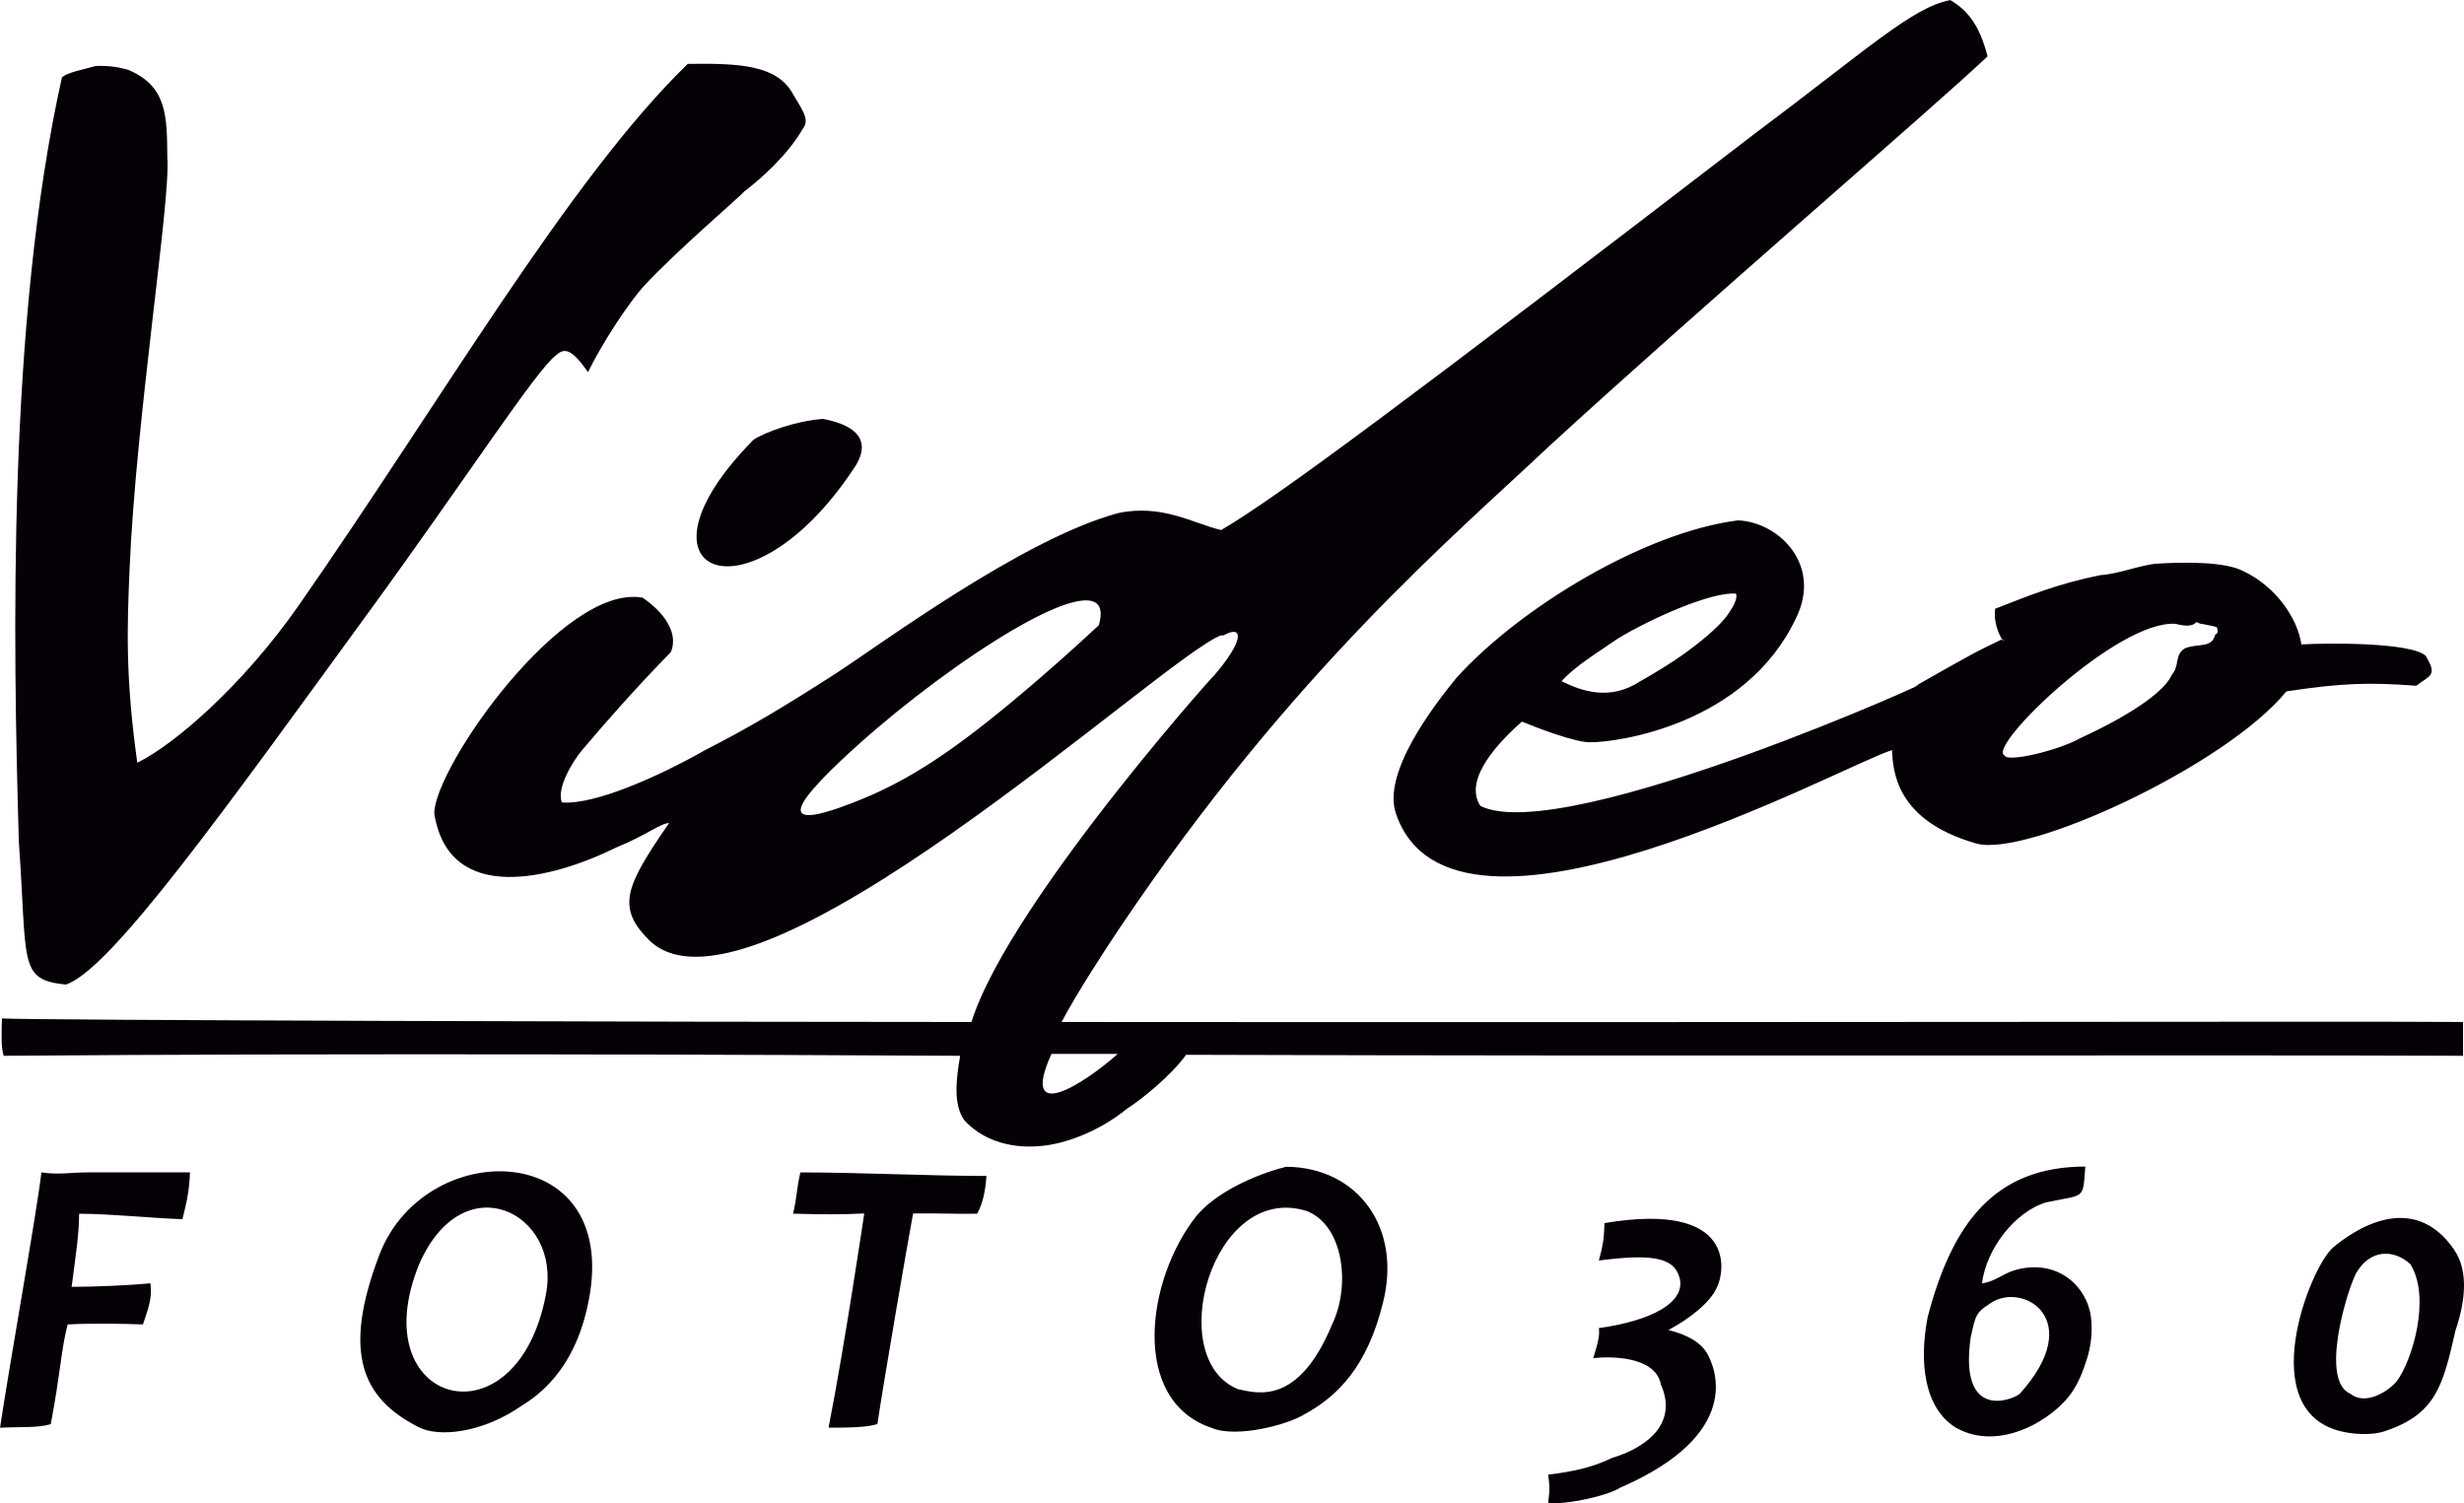 <?xml version="1.0" encoding="UTF-8"?>
<svg id="Capa_1" data-name="Capa 1" xmlns="http://www.w3.org/2000/svg" viewBox="0 0 465.55 284.02">
  <defs>
    <style>
      .cls-1 {
        fill: #050006;
        fill-rule: evenodd;
      }
    </style>
  </defs>
  <path class="cls-1" d="M368.47,0c3.51,2.08,5.61,5.01,7.06,10.65-10.17,9.65-53.83,47.03-83.02,73.83-17.6,16.63-48.39,42.4-80.96,90.87-2.65,3.95-7.98,12.08-10.97,17.75,148.23.12,241.4-.17,264.79,0v6.39c-46.3-.2-148.43.11-241.27-.19-2.85,3.96-8.49,8.49-11.14,10.17-5.46,4.45-11.9,6.69-16.29,7.06-6.46.62-11.55-1.56-14.55-4.97-1.89-2.81-1.59-7.08-.71-12.07-33.97-.19-116.63-.53-180.7,0-.59-1.73-.38-4.44-.35-7.06,4.91.35,127.09.67,183.19.67,7.35-23.51,51.3-71.71,45.4-64.95,6.43-7.36,5.74-9.91,2.62-8.3-.26.14-.55.3-.84.18-11.01,4.08-88.1,75.97-107.87,57.82-6.46-6.33-4.83-10.19,3.55-22.33-1.58,0-4,2.15-9.97,4.61-12.1,5.95-31.6,11.03-34.39-6.42-.03-8.65,24.33-43.52,39.36-40.78,3.53,2.39,6.94,6.32,5.36,10.26-6.11,6.24-11.89,12.74-16.72,18.46-1.78,2.1-4.93,7.17-3.9,9.97,6.25.5,18.46-5,26.93-9.81,8.84-4.53,14.93-8.2,24.53-14.36,8.43-5.41,35.46-25.58,53.6-30.49,8.37-1.8,14.27,1.97,19.52,3.19,10.46-6.08,36.29-25.37,100.8-74.89,21.29-15.92,29.82-23.91,36.95-25.24ZM25.95,144.11c7.05-3.45,19.97-14.64,30.52-29.76,26.63-38.17,51.17-80.68,73.48-102.28,9.81-.14,16.89.21,19.88,5.71,2.3,3.81,3.08,4.95,1.74,6.74-2.76,4.71-7.5,9.02-10.97,11.68-.35.56-13.05,11.44-18.85,17.75-3.03,3.3-8.03,10.98-10.65,16.36-2.93-4.17-4.34-4.77-6.03-3.19-3.62,2.59-17,23.3-35.25,48.33-27.06,37.11-48.93,67.87-57.39,70.58-9.04-.93-7.23-3.99-8.87-27.01C2.48,121.92,1.35,60.92,11.71,14.59c1.18-.94,3.68-1.37,6.42-2.13,3.05-.07,4.56.33,6.03.71,7.45,3.1,7.4,8.82,7.45,16.65.69,7.78-5.93,49.18-7.13,77.73-.46,10.91-.82,20.3,1.46,36.56ZM155.47,79.15c4.31.79,10.33,3.05,5.68,9.62-19.85,29.73-43.86,19.69-18.78-5.68,2.04-1.37,7.91-3.56,13.1-3.94ZM328.36,98.32c7.75.31,15.96,8.43,10.97,18.49-9.53,20.16-33.77,23.43-38.65,23.43-2.7.21-10.47-2.79-13.13-3.9-3.79,3.36-11.27,10.75-7.84,15.94,15.96,7.9,90.96-26.19,82.11-22.61,10.79-6.15,11.62-6.57,16.57-8.94.77,1.59-1.96-2.02-1.42-5.71,6.03-2.36,11.85-4.75,19.88-6.35,3.65-.26,7.6-1.94,10.68-2.17,5.28-.33,12.98-.39,16.33,1.42,5.99,2.8,10.21,8.73,10.97,13.84,5.06-.31,20.71-.38,23.46,2.13,2.34,3.84.84,3.67-1.77,5.68-8.85-.67-13.94-.53-24.53,1.06-11.51,14.13-49.17,31.43-58.57,28.75-15.32-4.36-15.75-13.82-15.94-17.65-9.16,2.76-83.06,43.5-93.74,11.97-2.57-7.6,6.86-20.01,11.39-25.56,11.82-13.15,35.43-27.56,53.24-29.82ZM327.97,112.16c-4.45-.37-15.66,4.47-22.33,8.52-3.88,2.68-8.06,5.2-10.6,8.02,3.76,1.89,9.13,3.77,14.81.06,2.61-1.47,6.07-3.57,8.36-5.23,2.36-1.71,6.7-5.03,8.4-7.64,2.06-2.94,1.36-3.7,1.36-3.73ZM207.61,118.13c.7-2.44.21-3.45-.21-3.91-4.31-4.8-31.53,13.44-48.47,29.45-5.96,5.64-8.24,8.72-7.51,9.85.95,1.47,6.78-.72,9.73-1.85,10.66-4.08,19.61-10.2,32.68-21.28,3.47-2.94,8.23-7.08,13.79-12.26ZM414.97,117.52c-.62.89-2.18.81-3.9.35-11-.78-35.77,23.31-32.34,24.85.4,1.43,10.28-.96,14.2-3.19,11.11-5.11,16.34-9.4,17.43-12.07,1.52-1.7.42-3.72,2.48-4.97,2.43-.97,5.07.02,5.68-2.52.6-.42.59-.6.35-1.42-.41-.25-1.34-.35-2.84-.67-.06.05-.02.11-1.06-.35ZM198.66,199.13c-6.09,13.55,6.15,5.67,12.53,0h-12.53ZM374.47,242.46c2.31-.19,3.97-1.86,6.39-2.52,7.88-2.15,13.44,3.08,14.2,8.87.41,3.14-.15,6.04-.71,7.81-.79,2.5-1.54,4.43-2.84,6.39-3.25,4.88-13.5,11.53-21.97,6.74-5.97-3.69-6.99-12.32-5.32-20.91,4.64-17.67,12.57-28.39,29.78-28.43-.5,6.38.09,5.19-7.45,6.78-5.84,1.8-11.23,8.73-12.07,15.26ZM110.44,249.09c-1.69,6.09-5.14,12.42-11.76,16.44-7.55,5.28-15.75,6.08-19.58,4.13-10.69-5.45-14.49-14.01-7.43-32.55,8.88-23.32,48.19-22.03,38.77,11.97ZM243.17,220.46c13.33.16,21.84,11.49,18.07,25.91-2.91,11.68-8.35,17.39-14.87,20.91-2.98,1.87-12.7,4.51-17.43,2.52-15.4-5.14-12.44-28.03-2.84-40.11,5.75-6.73,17.68-9.5,17.07-9.23ZM13.52,243.14c4.22,0,10.5-.24,14.91-.67.36,3.01-.5,4.97-1.42,7.77-4.09-.15-10.06-.21-14.23,0-1.23,4.73-1.37,9.35-3.19,18.85-2.53.75-5.86.48-9.58.67,1.49-10.2,7.08-41.5,7.81-48.24,3.16.49,5.83,0,8.55,0h19.52c-.09,3.19-.58,5.53-1.42,8.84-6.16-.22-13.55-1.02-19.52-1.03-.04,3.9-.51,6.91-1.42,13.81ZM151.21,221.52c11.12,0,24.37.67,35.18.67-.16,2.07-.5,4.91-1.77,7.13-2.72.1-8.01-.12-12.1-.04-1.08,5.77-5.61,32.05-6.74,39.79-1.98.67-6.22.7-9.23.67,3.06-15.56,6.74-40.46,6.74-40.46-4.16.22-8.31.18-13.45.04.77-3.23.58-4.18,1.38-7.81ZM79.19,238.88c-10.87,26.68,18.55,34.78,23.98,5.57,2.86-15.38-15.66-24.65-23.98-5.57ZM233.93,262.49c3.59.73,11.36,3.18,17.76-12.25,3.55-7.41,2.17-18.75-4.84-21.44-17.81-5.51-27.13,27.93-12.92,33.69ZM463.71,236.17c2.81,4.08,2,10.04.24,15.17-2.39,10.54-3.71,15.91-13.52,19.13-1.71.56-4.63.7-7.56.1-17.33-3.53-6.45-31.19-2.02-34.89,3.52-2.94,14.89-11.12,22.87.48ZM303.16,231.1c25.24-4.25,22.64,9.43,21.26,12.07-1.23,2.97-5.43,6.15-9.19,8.13,3.37.83,6.14,2.24,7.42,4.61,1.34,2.48,6.94,15.03-16.65,25.24-1.99,1.36-9.99,3.25-13.49,2.8.37-2.79.24-3.39,0-5.32,4.42-.54,8.18-1.28,12.07-3.16,5.8-1.72,12.67-6.07,9.23-13.88-1.03-5.43-9.71-5.33-12.78-4.97.89-2.93,1.26-4.26,1.06-5.68,9.75-1.35,16.57-4.8,15.23-9.58-1.08-3.82-5.31-4.47-15.23-3.19.68-2.51.98-3.88,1.06-7.06ZM445.1,240.69c-1.95,4.03-6.72,20.35-.97,22.67,2.9,2.37,7.47-.72,8.78-2.48,2.79-3.74,6.46-15.59,2.52-22.01-3.13-2.89-7.69-2.9-10.33,1.81ZM375.89,246.37c-2.55,1.67-2.62,2.09-3.55,6.35-2.22,15.54,7.54,11.95,9.23,10.68,12.85-14.17.42-21.48-5.68-17.04Z"/>
</svg>
